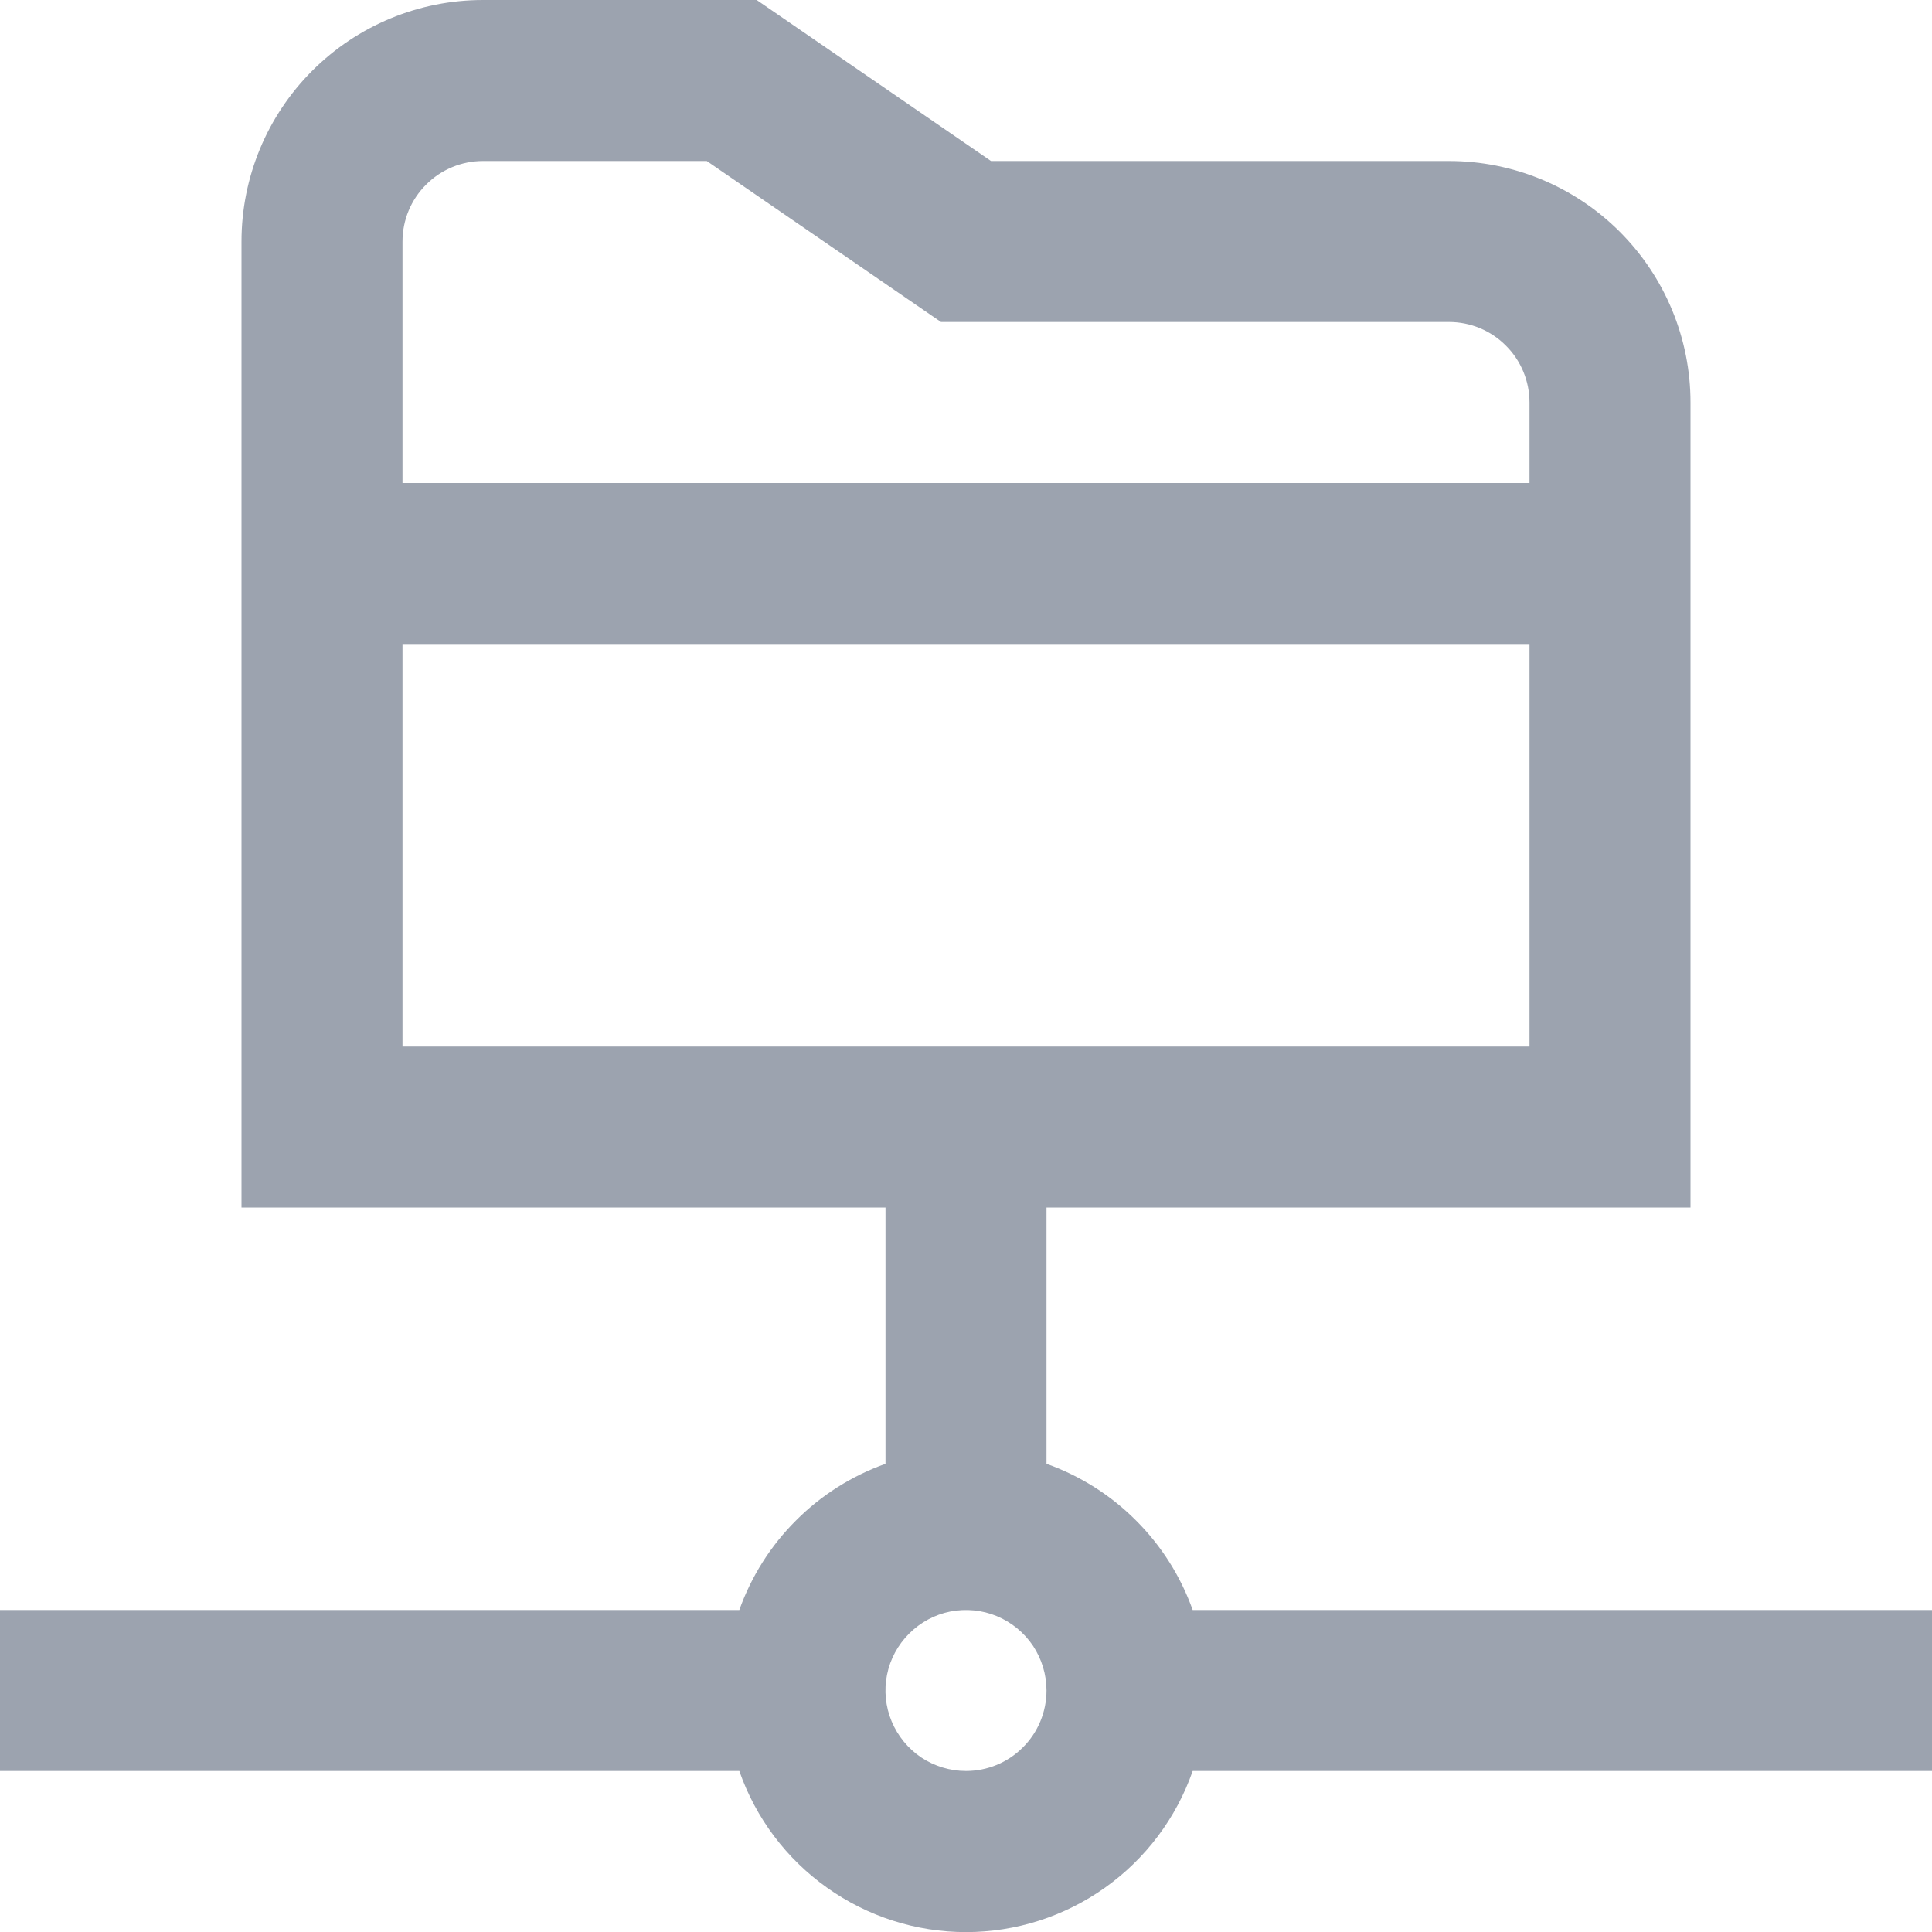<svg width="18" height="18" viewBox="0 0 18 18" fill="none" xmlns="http://www.w3.org/2000/svg">
<g clip-path="url(#clip0_3398_1765)">
<path d="M18 15H11.112C11 14.686 10.82 14.401 10.584 14.166C10.349 13.93 10.064 13.75 9.75 13.638V11.25H15.75V3.75C15.75 3.153 15.513 2.581 15.091 2.159C14.669 1.737 14.097 1.5 13.5 1.5H9.233L7.05 0H4.5C3.903 0 3.331 0.237 2.909 0.659C2.487 1.081 2.25 1.653 2.25 2.25V11.25H8.25V13.638C7.936 13.75 7.651 13.93 7.416 14.166C7.18 14.401 7 14.686 6.888 15H0V16.5H6.888C7.041 16.938 7.326 17.318 7.705 17.587C8.083 17.856 8.536 18.001 9 18.001C9.464 18.001 9.917 17.856 10.295 17.587C10.674 17.318 10.959 16.938 11.112 16.5H18V15ZM4.5 1.5H6.585L8.767 3H13.5C13.699 3 13.89 3.079 14.03 3.22C14.171 3.36 14.25 3.551 14.25 3.75V4.5H3.75V2.25C3.75 2.051 3.829 1.86 3.97 1.72C4.11 1.579 4.301 1.5 4.5 1.5ZM3.75 6H14.25V9.75H3.75V6ZM9 16.5C8.852 16.5 8.707 16.456 8.583 16.374C8.46 16.291 8.364 16.174 8.307 16.037C8.25 15.9 8.235 15.749 8.264 15.604C8.293 15.458 8.365 15.325 8.47 15.22C8.575 15.115 8.708 15.043 8.854 15.014C8.999 14.986 9.15 15 9.287 15.057C9.424 15.114 9.541 15.21 9.624 15.333C9.706 15.457 9.75 15.602 9.75 15.75C9.75 15.949 9.671 16.14 9.53 16.28C9.39 16.421 9.199 16.5 9 16.5Z" fill="#9CA3AF"/>
</g>
<defs>
<clipPath id="clip0_3398_1765">
<rect width="18" height="18" fill="white"/>
</clipPath>
</defs>
</svg>
